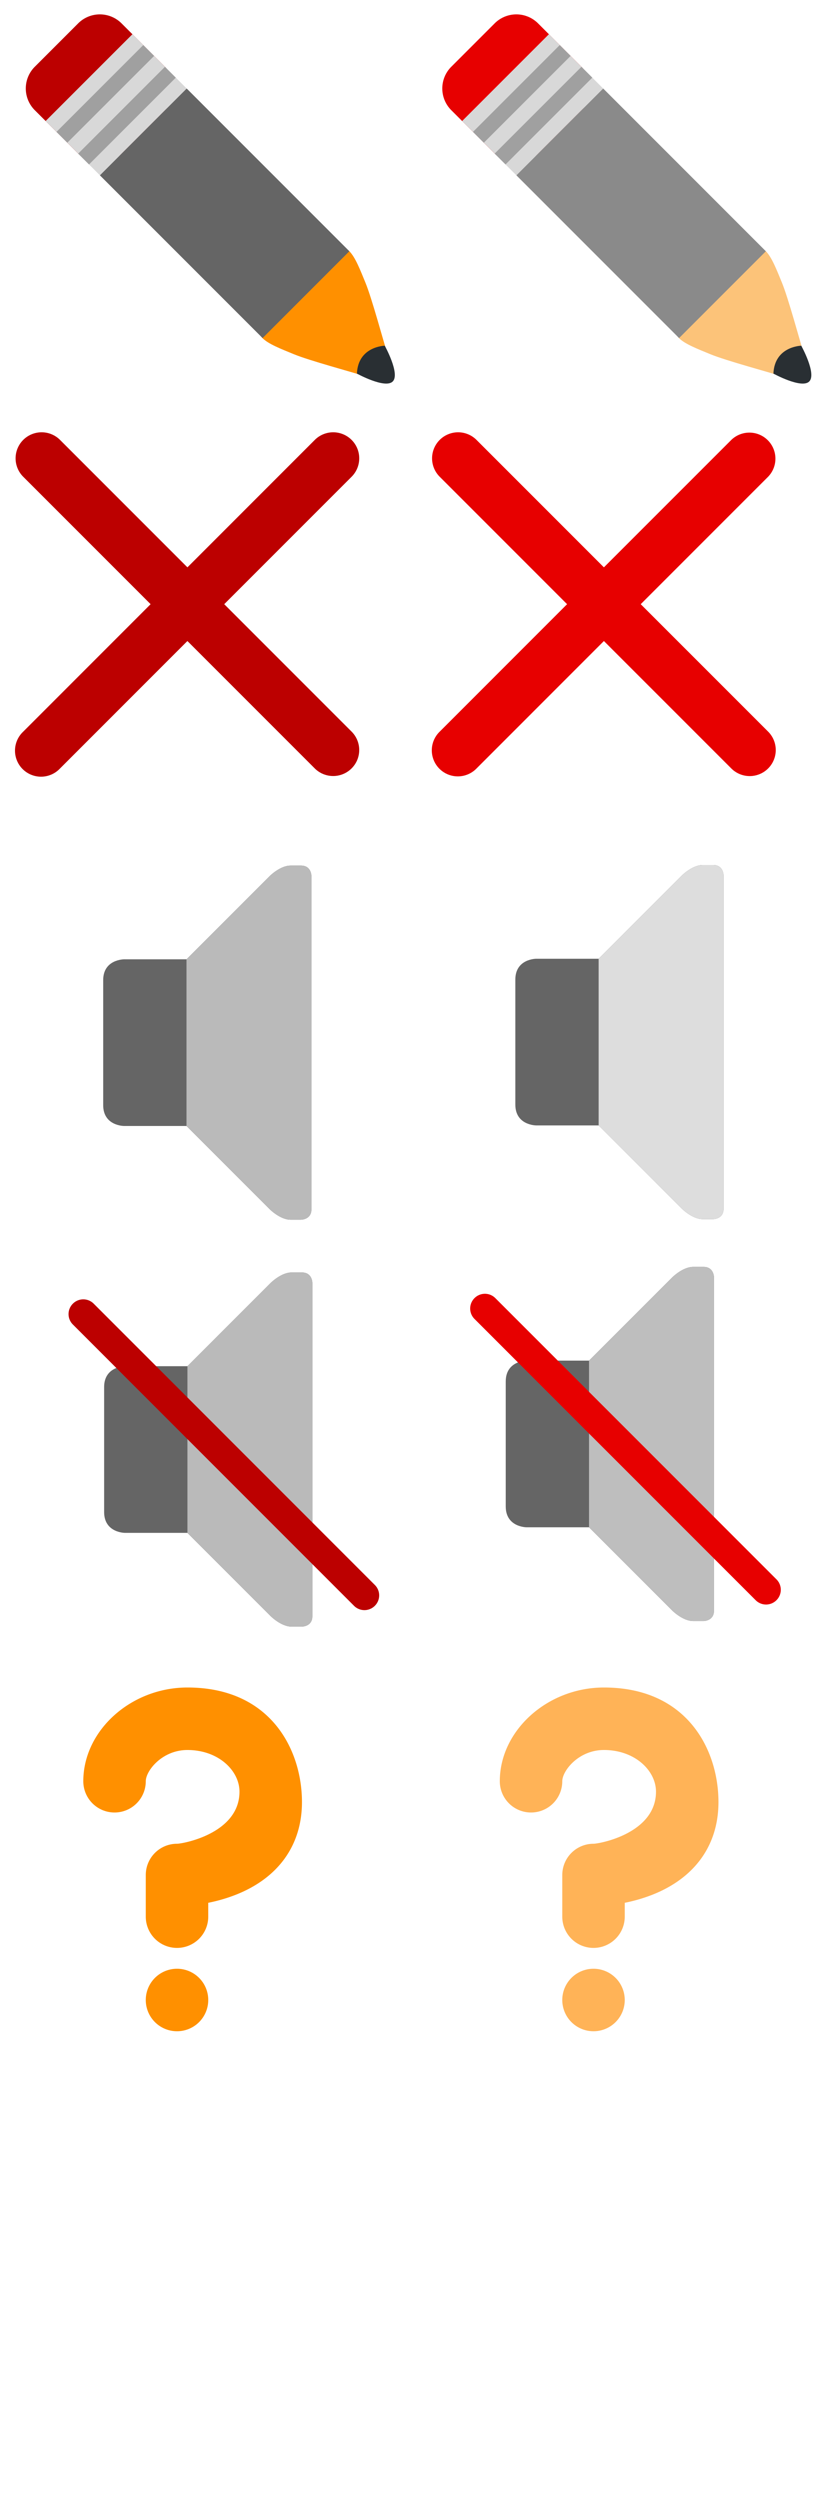 <svg width="40" height="120" fill="none" xmlns="http://www.w3.org/2000/svg"><path d="M18.71 17.35c-.323-1.05-.852-3.029-1.162-3.783-.25-.607-.484-1.219-.772-1.507-.288-.287-.777-.264-1.072.03 0 0-1.234.837-1.677 1.391-.553.441-1.392 1.678-1.392 1.678-.295.295-.317.784-.03 1.072.288.287.899.521 1.508.772.753.31 2.732.838 3.782 1.163.18.055.87-.636.816-.816h-.001Z" fill="#FF9000"/><path d="M7.921 3.205a1.473 1.473 0 0 1 0 2.084L5.838 7.373a1.474 1.474 0 0 1-2.084 0L1.67 5.289a1.474 1.474 0 0 1 0-2.084l2.083-2.083a1.473 1.473 0 0 1 2.084 0l2.084 2.083Z" fill="#BC0000"/><path d="m16.776 12.06-2.085 2.085-2.082 2.083-7.814-7.814 4.168-4.167 7.813 7.813Z" fill="#656565"/><path d="M17.139 17.933s1.354.744 1.72.378c.366-.366-.383-1.717-.383-1.717s-1.282.024-1.337 1.339Z" fill="#292F33"/><path d="m2.191 5.81 4.168-4.168 2.604 2.605-4.167 4.167L2.19 5.81h.001Z" fill="#D8D8D8"/><path d="m2.712 6.33 4.167-4.167.521.522L3.233 6.85l-.521-.52Zm1.042 1.043L7.92 3.207l.521.521-4.167 4.167-.521-.52.001-.002Z" fill="#A0A0A0"/><path d="M38.71 17.35c-.323-1.05-.852-3.029-1.162-3.783-.25-.607-.485-1.219-.772-1.507-.288-.287-.777-.264-1.072.03 0 0-1.234.837-1.676 1.391-.554.441-1.393 1.678-1.393 1.678-.295.295-.317.784-.03 1.072.288.287.899.521 1.508.772.752.31 2.732.838 3.782 1.163.18.055.87-.636.816-.816h-.001Z" fill="#FCC379"/><path d="M27.921 3.205a1.473 1.473 0 0 1 0 2.084l-2.084 2.084a1.474 1.474 0 0 1-2.083 0L21.67 5.289a1.474 1.474 0 0 1 0-2.084l2.083-2.083a1.473 1.473 0 0 1 2.084 0l2.084 2.083Z" fill="#E70000"/><path d="m36.776 12.06-2.085 2.085-2.082 2.083-7.814-7.814 4.168-4.167 7.813 7.813Z" fill="#8A8A8A"/><path d="M37.139 17.933s1.354.744 1.72.378c.366-.366-.383-1.717-.383-1.717s-1.282.024-1.337 1.339Z" fill="#292F33"/><path d="m22.191 5.81 4.168-4.168 2.603 2.605-4.166 4.167L22.19 5.81h.001Z" fill="#D8D8D8"/><path d="m22.712 6.33 4.167-4.167.521.522-4.167 4.166-.521-.52V6.33Zm1.041 1.043 4.168-4.167.521.521-4.168 4.167-.52-.52-.001-.001Z" fill="#A0A0A0"/><path d="M5.955 46.047s-1 0-1 1v6c0 1 1 1 1 1h3l4 4s.5.5 1 .5h.5s.5 0 .5-.5v-16s0-.5-.5-.5h-.5c-.5 0-1 .5-1 .5l-4 4h-3Z" fill="#656565"/><path d="m8.955 54.047 4 4s.5.5 1 .5h.5s.5 0 .5-.5v-16s0-.5-.5-.5h-.5c-.5 0-1 .5-1 .5l-4 4v8Z" fill="#BABABA"/><path d="M6 65.578s-1 0-1 1v6c0 1 1 1 1 1h3l4 4s.5.5 1 .5h.5s.5 0 .5-.5v-16s0-.5-.5-.5H14c-.5 0-1 .5-1 .5l-4 4H6Z" fill="#656565"/><path d="m9 73.578 4 4s.5.5 1 .5h.5s.5 0 .5-.5v-16s0-.5-.5-.5H14c-.5 0-1 .5-1 .5l-4 4v8Z" fill="#BABABA"/><path d="M17.001 77.08 3.498 63.575a.705.705 0 0 1 0-.997l.003-.003a.705.705 0 0 1 .997 0L18.001 76.08a.705.705 0 0 1 0 .997l-.003.003a.705.705 0 0 1-.997 0Z" fill="#BC0000"/><path d="M25.746 46.02s-1 0-1 1v6c0 1 1 1 1 1h3l4 4s.5.5 1 .5h.5s.5 0 .5-.5v-16s0-.5-.5-.5h-.5c-.5 0-1 .5-1 .5l-4 4h-3Z" fill="#656565"/><path d="m28.746 54.02 4 4s.5.5 1 .5h.5s.5 0 .5-.5v-16s0-.5-.5-.5h-.5c-.5 0-1 .5-1 .5l-4 4v8Z" fill="#DDD"/><path d="M25.285 65.31s-1 0-1 1v6c0 1 1 1 1 1h3l4 4s.5.5 1 .5h.5s.5 0 .5-.5v-16s0-.5-.5-.5h-.5c-.5 0-1 .5-1 .5l-4 4h-3Z" fill="#656565"/><path d="m28.285 73.31 4 4s.5.5 1 .5h.5s.5 0 .5-.5v-16s0-.5-.5-.5h-.5c-.5 0-1 .5-1 .5l-4 4v8Z" fill="#BEBEBE"/><path d="M36.287 76.811 22.784 63.308a.705.705 0 0 1 0-.997l.003-.003a.705.705 0 0 1 .997 0l13.503 13.503a.705.705 0 0 1 0 .997l-.003.003a.705.705 0 0 1-.997 0Z" fill="#E70000"/><path d="m10.767 29.001 6.117-6.117a1.25 1.25 0 1 0-1.768-1.768L9 27.233l-6.117-6.117a1.25 1.25 0 1 0-1.768 1.768l6.117 6.117-6.13 6.131A1.25 1.25 0 1 0 2.869 36.9l6.13-6.131 6.117 6.117a1.253 1.253 0 0 0 2.038-.406 1.25 1.25 0 0 0-.27-1.362l-6.117-6.117Z" fill="#BC0000"/><path d="m30.767 29.001 6.117-6.117a1.25 1.25 0 0 0-1.767-1.768l-6.118 6.117-6.117-6.117a1.25 1.25 0 1 0-1.768 1.768l6.117 6.117-6.13 6.131a1.25 1.25 0 1 0 1.768 1.768l6.13-6.131 6.118 6.117a1.25 1.25 0 0 0 1.768-1.768l-6.118-6.117Z" fill="#E70000"/><path d="M8.5 93.5A1.5 1.5 0 0 1 7 92v-2a1.5 1.5 0 0 1 1.5-1.5c.302-.003 3-.5 3-2.5 0-1-1-2-2.5-2-1.22 0-2 1-2 1.5a1.5 1.5 0 0 1-3 0C4 83.061 6.29 81 9 81c4 0 5.5 2.991 5.5 5.5 0 2.073-1.139 3.656-3.207 4.46a7.8 7.8 0 0 1-1.293.374V92a1.5 1.5 0 0 1-1.5 1.5Zm0 4a1.5 1.5 0 1 0 0-3 1.5 1.5 0 0 0 0 3Z" fill="#FF9000"/><path d="M28.5 93.5A1.5 1.5 0 0 1 27 92v-2a1.5 1.5 0 0 1 1.5-1.5c.302-.003 3-.5 3-2.5 0-1-1-2-2.5-2-1.22 0-2 1-2 1.5a1.5 1.5 0 1 1-3 0c0-2.439 2.29-4.5 5-4.5 4 0 5.5 2.991 5.5 5.5 0 2.073-1.139 3.656-3.206 4.46a7.78 7.78 0 0 1-1.294.374V92a1.5 1.5 0 0 1-1.5 1.5Zm0 4a1.5 1.5 0 1 0 0-3 1.5 1.5 0 0 0 0 3Z" fill="#FFB357"/></svg>